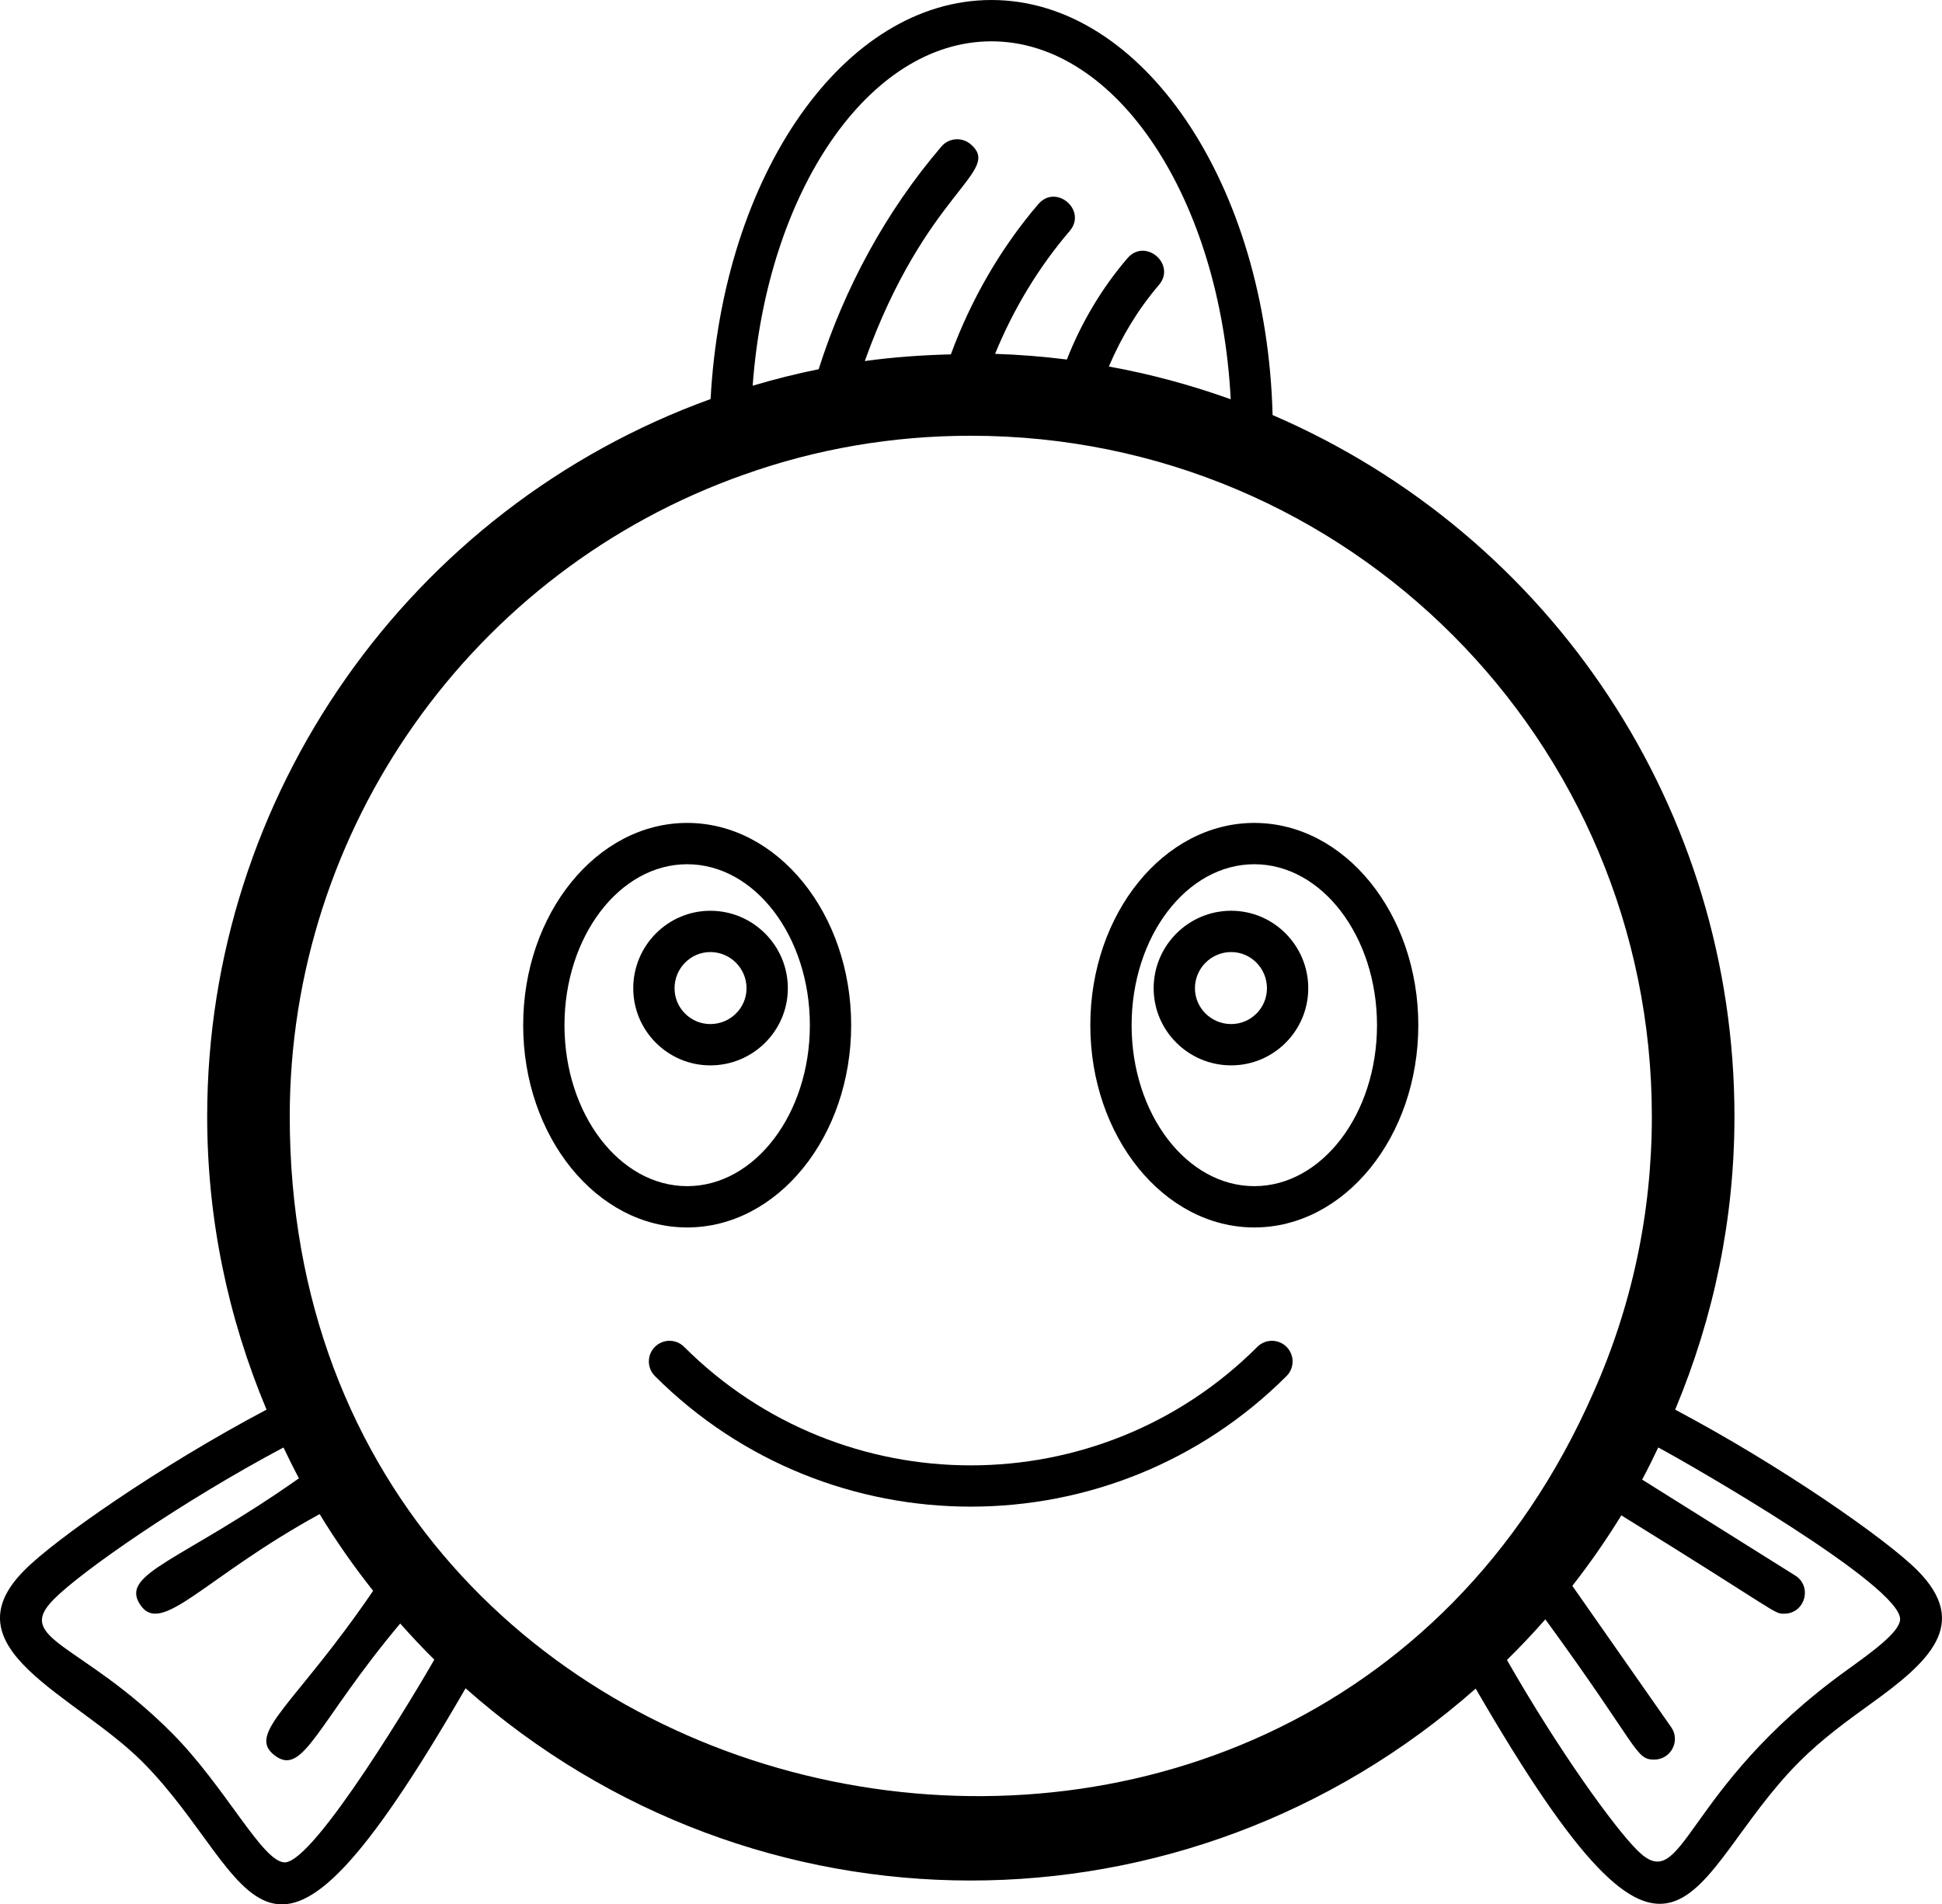 <?xml version="1.0" encoding="UTF-8" standalone="no"?>
<svg
   width="526.645pt"
   height="516.422pt"
   version="1.1"
   viewBox="0 0 526.645 516.422"
   id="svg2136"
   sodipodi:docname="noun-fish-2601081.svg"
   inkscape:version="1.1.2 (b8e25be8, 2022-02-05)"
   xmlns:inkscape="http://www.inkscape.org/namespaces/inkscape"
   xmlns:sodipodi="http://sodipodi.sourceforge.net/DTD/sodipodi-0.dtd"
   xmlns="http://www.w3.org/2000/svg"
   xmlns:svg="http://www.w3.org/2000/svg">
  <sodipodi:namedview
     id="namedview2138"
     pagecolor="#ffffff"
     bordercolor="#999999"
     borderopacity="1"
     inkscape:pageshadow="0"
     inkscape:pageopacity="0"
     inkscape:pagecheckerboard="0"
     inkscape:document-units="pt"
     showgrid="false"
     inkscape:zoom="0.60321429"
     inkscape:cx="164.94967"
     inkscape:cy="642.39195"
     inkscape:window-width="1312"
     inkscape:window-height="855"
     inkscape:window-x="0"
     inkscape:window-y="23"
     inkscape:window-maximized="0"
     inkscape:current-layer="g2134" />
  <defs
     id="defs2088">
    <symbol
       id="l"
       overflow="visible">
      <path
         d="m 37.516,-2.25 c -1.93,1.012 -3.945,1.773 -6.047,2.281 -2.094,0.508 -4.281,0.766 -6.562,0.766 -6.793,0 -12.18,-1.898 -16.156,-5.703 -3.969,-3.801 -5.953,-8.957 -5.953,-15.469 0,-6.519 1.984,-11.68 5.953,-15.484 3.977,-3.801 9.363,-5.703 16.156,-5.703 2.281,0 4.469,0.258 6.562,0.766 2.102,0.512 4.117,1.266 6.047,2.266 v 8.453 c -1.949,-1.332 -3.871,-2.305 -5.766,-2.922 -1.898,-0.625 -3.891,-0.938 -5.984,-0.938 -3.762,0 -6.719,1.203 -8.875,3.609 -2.148,2.406 -3.219,5.727 -3.219,9.953 0,4.211 1.07,7.516 3.219,9.922 2.156,2.406 5.113,3.609 8.875,3.609 2.094,0 4.086,-0.305 5.984,-0.922 1.895,-0.625 3.816,-1.598 5.766,-2.922 z"
         id="path2052" />
    </symbol>
    <symbol
       id="c"
       overflow="visible">
      <path
         d="m 27.453,-22.281 c -0.855,-0.406 -1.711,-0.703 -2.562,-0.891 -0.844,-0.195 -1.695,-0.297 -2.547,-0.297 -2.523,0 -4.461,0.809 -5.812,2.422 -1.355,1.617 -2.031,3.93 -2.031,6.938 V -10e-5 H 4.703 v -30.625 h 9.797 v 5.031 c 1.25,-2.008 2.691,-3.473 4.328,-4.391 1.633,-0.914 3.586,-1.375 5.859,-1.375 0.332,0 0.688,0.016 1.062,0.047 0.383,0.023 0.941,0.078 1.672,0.172 z"
         id="path2055" />
    </symbol>
    <symbol
       id="a"
       overflow="visible">
      <path
         d="m 35.281,-15.391 v 2.781 H 12.39 c 0.238,2.305 1.066,4.027 2.484,5.172 1.426,1.148 3.414,1.719 5.969,1.719 2.051,0 4.156,-0.301 6.312,-0.906 2.164,-0.613 4.391,-1.539 6.672,-2.781 v 7.547 c -2.312,0.875 -4.633,1.539 -6.953,1.984 -2.312,0.445 -4.625,0.672 -6.938,0.672 -5.543,0 -9.852,-1.406 -12.922,-4.219 -3.074,-2.82 -4.609,-6.773 -4.609,-11.859 0,-5 1.504,-8.926 4.516,-11.781 3.019,-2.863 7.176,-4.297 12.469,-4.297 4.812,0 8.66,1.449 11.547,4.344 2.894,2.898 4.344,6.773 4.344,11.625 z m -10.062,-3.266 c 0,-1.852 -0.547,-3.348 -1.641,-4.484 -1.086,-1.145 -2.5,-1.719 -4.25,-1.719 -1.898,0 -3.438,0.539 -4.625,1.609 -1.18,1.062 -1.914,2.594 -2.203,4.594 z"
         id="path2058" />
    </symbol>
    <symbol
       id="h"
       overflow="visible">
      <path
         d="m 18.438,-13.781 c -2.043,0 -3.578,0.352 -4.609,1.047 -1.031,0.688 -1.547,1.703 -1.547,3.047 0,1.242 0.41,2.215 1.234,2.922 0.832,0.699 1.988,1.047 3.469,1.047 1.844,0 3.391,-0.66 4.641,-1.984 1.258,-1.32 1.891,-2.973 1.891,-4.953 v -1.125 z m 14.953,-3.688 V 5e-4 h -9.875 v -4.547 c -1.312,1.867 -2.793,3.227 -4.438,4.078 -1.637,0.844 -3.633,1.266 -5.984,1.266 -3.168,0 -5.742,-0.926 -7.719,-2.781 -1.98,-1.852 -2.969,-4.254 -2.969,-7.203 0,-3.594 1.234,-6.227 3.703,-7.906 2.469,-1.676 6.348,-2.516 11.641,-2.516 h 5.766 v -0.766 c 0,-1.551 -0.609,-2.688 -1.828,-3.406 -1.219,-0.719 -3.125,-1.078 -5.719,-1.078 -2.094,0 -4.047,0.215 -5.859,0.641 -1.805,0.418 -3.477,1.043 -5.016,1.875 v -7.469 c 2.094,-0.508 4.195,-0.895 6.312,-1.156 2.113,-0.258 4.227,-0.391 6.344,-0.391 5.519,0 9.504,1.09 11.953,3.266 2.457,2.18 3.688,5.719 3.688,10.625 z"
         id="path2061" />
    </symbol>
    <symbol
       id="b"
       overflow="visible">
      <path
         d="m 15.391,-39.328 v 8.703 h 10.094 v 7 H 15.391 v 12.984 c 0,1.43 0.281,2.391 0.844,2.891 0.57,0.5 1.695,0.75 3.375,0.75 h 5.031 v 7 h -8.391 c -3.867,0 -6.606,-0.805 -8.219,-2.422 -1.617,-1.613 -2.422,-4.352 -2.422,-8.219 v -12.984 h -4.875 v -7 h 4.875 v -8.703 z"
         id="path2064" />
    </symbol>
    <symbol
       id="g"
       overflow="visible">
      <path
         d="m 25.547,-26.141 v -16.406 h 9.844 V 0 H 25.547 v -4.438 c -1.355,1.812 -2.844,3.141 -4.469,3.984 -1.617,0.832 -3.492,1.25 -5.625,1.25 -3.773,0 -6.871,-1.5 -9.297,-4.5 -2.43,-3 -3.641,-6.859 -3.641,-11.578 0,-4.727 1.211,-8.586 3.641,-11.578 2.426,-3 5.523,-4.5 9.297,-4.5 2.113,0 3.984,0.422 5.609,1.266 1.633,0.844 3.129,2.164 4.484,3.953 z m -6.453,19.828 c 2.094,0 3.691,-0.766 4.797,-2.297 1.102,-1.531 1.656,-3.754 1.656,-6.672 0,-2.914 -0.555,-5.141 -1.656,-6.672 -1.105,-1.531 -2.703,-2.297 -4.797,-2.297 -2.086,0 -3.68,0.766 -4.781,2.297 -1.105,1.531 -1.656,3.758 -1.656,6.672 0,2.918 0.551,5.141 1.656,6.672 1.102,1.531 2.695,2.297 4.781,2.297 z"
         id="path2067" />
    </symbol>
    <symbol
       id="f"
       overflow="visible">
      <path
         d="m 21,-6.312 c 2.094,0 3.691,-0.766 4.797,-2.297 1.102,-1.531 1.656,-3.754 1.656,-6.672 0,-2.914 -0.555,-5.141 -1.656,-6.672 -1.105,-1.531 -2.703,-2.297 -4.797,-2.297 -2.094,0 -3.703,0.773 -4.828,2.312 -1.117,1.531 -1.672,3.75 -1.672,6.656 0,2.898 0.555,5.117 1.672,6.656 1.125,1.543 2.734,2.312 4.828,2.312 z m -6.5,-19.828 c 1.344,-1.789 2.832,-3.109 4.469,-3.953 1.645,-0.844 3.535,-1.266 5.672,-1.266 3.769,0 6.867,1.5 9.297,4.5 2.426,2.992 3.641,6.852 3.641,11.578 0,4.719 -1.215,8.578 -3.641,11.578 -2.43,3 -5.527,4.5 -9.297,4.5 -2.137,0 -4.027,-0.422 -5.672,-1.266 C 17.332,-1.32 15.844,-2.645 14.5,-4.438 V -10e-5 H 4.703 v -42.547 H 14.5 Z"
         id="path2070" />
    </symbol>
    <symbol
       id="e"
       overflow="visible">
      <path
         d="m 0.688,-30.625 h 9.781 l 8.234,20.781 7,-20.781 H 35.5 L 22.609,2.906 c -1.293,3.406 -2.805,5.785 -4.531,7.141 -1.719,1.363 -3.992,2.047 -6.812,2.047 H 5.609 V 5.656 h 3.062 c 1.656,0 2.859,-0.266 3.609,-0.797 0.758,-0.523 1.352,-1.465 1.781,-2.828 l 0.266,-0.859 z"
         id="path2073" />
    </symbol>
    <symbol
       id="d"
       overflow="visible">
      <path
         d="m 0.281,-40.828 h 10.578 l 10.828,30.141 10.797,-30.141 h 10.578 L 27.953,0 h -12.562 z"
         id="path2076" />
    </symbol>
    <symbol
       id="k"
       overflow="visible">
      <path
         d="m 29.453,-29.672 v 7.984 c -1.336,-0.906 -2.672,-1.578 -4.016,-2.016 -1.336,-0.438 -2.719,-0.656 -4.156,-0.656 -2.742,0 -4.871,0.797 -6.391,2.391 -1.523,1.594 -2.281,3.824 -2.281,6.688 0,2.856 0.758,5.086 2.281,6.688 1.52,1.594 3.648,2.391 6.391,2.391 1.531,0 2.984,-0.227 4.359,-0.688 1.375,-0.457 2.644,-1.133 3.812,-2.031 v 8.016 c -1.531,0.562 -3.09,0.984 -4.672,1.266 -1.574,0.289 -3.152,0.438 -4.734,0.438 -5.523,0 -9.844,-1.414 -12.969,-4.25 -3.117,-2.844 -4.672,-6.785 -4.672,-11.828 0,-5.051 1.555,-8.992 4.672,-11.828 3.125,-2.832 7.445,-4.25 12.969,-4.25 1.602,0 3.18,0.141 4.734,0.422 1.562,0.281 3.117,0.703 4.672,1.266 z"
         id="path2079" />
    </symbol>
    <symbol
       id="j"
       overflow="visible">
      <path
         d="m 19.281,-24.359 c -2.168,0 -3.824,0.781 -4.969,2.344 -1.137,1.555 -1.703,3.797 -1.703,6.734 0,2.93 0.566,5.172 1.703,6.734 1.145,1.562 2.801,2.344 4.969,2.344 2.133,0 3.766,-0.781 4.891,-2.344 1.133,-1.562 1.703,-3.805 1.703,-6.734 0,-2.938 -0.57,-5.18 -1.703,-6.734 -1.125,-1.562 -2.758,-2.344 -4.891,-2.344 z m 0,-7 c 5.269,0 9.383,1.422 12.344,4.266 2.957,2.844 4.438,6.781 4.438,11.812 0,5.031 -1.48,8.969 -4.438,11.812 -2.961,2.844 -7.074,4.266 -12.344,4.266 -5.293,0 -9.43,-1.422 -12.406,-4.266 -2.981,-2.844 -4.469,-6.781 -4.469,-11.812 0,-5.031 1.488,-8.969 4.469,-11.812 2.977,-2.844 7.113,-4.266 12.406,-4.266 z"
         id="path2082" />
    </symbol>
    <symbol
       id="i"
       overflow="visible">
      <path
         d="m 28.625,-29.672 v 7.438 c -2.094,-0.875 -4.117,-1.531 -6.062,-1.969 -1.949,-0.438 -3.793,-0.656 -5.531,-0.656 -1.855,0 -3.234,0.234 -4.141,0.703 -0.898,0.461 -1.344,1.172 -1.344,2.141 0,0.781 0.336,1.387 1.016,1.812 0.688,0.418 1.914,0.727 3.688,0.922 l 1.719,0.25 c 5.008,0.637 8.379,1.684 10.109,3.141 1.738,1.461 2.609,3.746 2.609,6.859 0,3.273 -1.203,5.731 -3.609,7.375 -2.406,1.637 -6,2.453 -10.781,2.453 -2.023,0 -4.117,-0.164 -6.281,-0.484 -2.156,-0.32 -4.375,-0.801 -6.656,-1.438 v -7.438 c 1.957,0.949 3.957,1.664 6,2.141 2.051,0.469 4.133,0.703 6.25,0.703 1.914,0 3.359,-0.258 4.328,-0.781 0.969,-0.531 1.453,-1.316 1.453,-2.359 0,-0.875 -0.336,-1.523 -1,-1.953 -0.668,-0.426 -1.996,-0.758 -3.984,-1 l -1.719,-0.219 c -4.356,-0.551 -7.406,-1.562 -9.156,-3.031 -1.75,-1.477 -2.625,-3.723 -2.625,-6.734 0,-3.238 1.109,-5.641 3.328,-7.203 2.227,-1.57 5.641,-2.359 10.234,-2.359 1.801,0 3.691,0.137 5.672,0.406 1.988,0.273 4.148,0.699 6.484,1.281 z"
         id="path2085" />
    </symbol>
  </defs>
  <g
     id="g2134"
     transform="translate(-86.678,-21.783)">
    <path
       d="m 125.24,499.5 c 31.562,31.566 31.719,77.051 87.695,-19.891 78.418,69.434 195.25,69.555 273.93,0.086 56.008,96.727 56.539,51.059 87.797,19.805 6.254,-6.25 13.211,-11.266 19.348,-15.688 15.723,-11.328 27.195,-21.598 12.578,-36.246 -8.391,-8.383 -36.738,-28.219 -65.625,-43.516 10.543,-25.215 16.078,-51.902 16.078,-79.527 0,-82.883 -49.125,-157.36 -125.25,-190.19 -1.594,-62.453 -35.129,-112.55 -76.234,-112.55 -40.027,0 -72.906,47.336 -76.172,108.21 -81.707,29.586 -136.52,107.51 -136.52,194.53 0,27.645 5.551,54.344 16.094,79.52 -29.156,15.414 -57.457,35.25 -65.629,43.527 -21.266,21.281 13.66,33.691 31.914,51.926 z m 476.72,-38.461 c -0.285,3.441 -7.504,8.645 -14.492,13.684 -45.004,32.445 -43.977,61.625 -56.82,48.781 -6.215,-6.211 -21.164,-26.828 -35.301,-51.57 3.609,-3.57 7.094,-7.234 10.406,-11.02 25.617,35.082 24.332,38.035 29.535,38.035 4.492,0 7.203,-5.09 4.582,-8.809 l -26.793,-38.305 c 4.801,-6.148 9.238,-12.516 13.285,-19.125 43.199,26.691 41.199,26.668 44.18,26.668 5.602,0 7.723,-7.356 2.977,-10.348 l -41.508,-26.008 c 1.539,-2.863 2.961,-5.785 4.363,-8.719 7.969,4.246 66.332,37.668 65.586,46.734 z M 355.55,32.989 c 34.098,0 62.082,42.805 64.883,97.066 -10.773,-3.871 -21.812,-6.844 -33.043,-8.879 3.387,-7.996 7.922,-15.52 13.551,-22.09 4.801,-5.598 -3.641,-12.914 -8.508,-7.285 -6.953,8.113 -12.527,17.48 -16.43,27.477 -6.469,-0.809 -12.969,-1.332 -19.473,-1.539 4.941,-12.074 11.758,-23.418 20.223,-33.305 4.82,-5.617 -3.688,-12.918 -8.508,-7.285 -10.25,11.969 -18.242,25.906 -23.707,40.73 -7.82,0.195 -15.609,0.746 -23.34,1.812 16.664,-46.434 37.52,-51.25 28.695,-58.805 -2.352,-1.996 -5.883,-1.742 -7.898,0.613 -15.039,17.562 -26.305,38.371 -33.309,60.41 -6.039,1.219 -12,2.711 -17.895,4.473 3.84,-52.5 31.375,-93.395 64.758,-93.395 z m -67.137,117.51 c 19.609,-7 40.305,-10.551 61.535,-10.551 102.5,0 184.69,82.875 184.69,184.58 0,26.145 -5.359,51.398 -15.957,75.117 -79.051,179.6 -353.43,125.91 -353.43,-75.117 0,-78.09 49.48,-148.02 123.16,-174.03 z m -187.15,304.98 c 7.457,-7.551 34.633,-26.473 62.293,-41.172 1.348,2.816 2.723,5.621 4.191,8.363 -32.035,22.527 -48.496,25.742 -43.152,34.125 5.758,9.02 17.223,-7.16 48.762,-24.418 4.398,7.227 9.242,14.156 14.508,20.797 -21.18,31.094 -34.598,38.691 -26.676,44.652 7.801,5.938 11.449,-8.883 34.02,-35.781 2.977,3.348 6.043,6.629 9.25,9.801 -4,7.027 -32.414,54.969 -40.559,54.969 -6.027,0 -16.086,-20.555 -30.746,-35.223 -24.395,-24.398 -42.781,-25.184 -31.891,-36.113 z"
       id="path2090" />
    <path
       d="m 264.28,387.02 c -2.188,2.188 -2.188,5.731 0,7.918 23.613,23.609 54.633,35.414 85.652,35.414 31.02,0 62.027,-11.809 85.641,-35.414 2.188,-2.188 2.188,-5.731 0,-7.918 -2.188,-2.188 -5.731,-2.188 -7.918,0 -42.852,42.859 -112.58,42.848 -155.45,0 -2.191,-2.188 -5.734,-2.188 -7.922,0 z"
       id="path2092" />
    <path
       d="m 426.83,354.64 c 24.523,0 44.473,-24.605 44.473,-54.848 0,-30.246 -19.949,-54.852 -44.473,-54.852 -24.52,0 -44.473,24.605 -44.473,54.852 0,30.242 19.953,54.848 44.473,54.848 z m 0,-98.496 c 18.344,0 33.273,19.586 33.273,43.652 0,24.066 -14.93,43.645 -33.273,43.645 -18.343,0 -33.273,-19.578 -33.273,-43.645 0,-24.07 14.93,-43.652 33.273,-43.652 z"
       id="path2094" />
    <path
       d="m 441.46,289.78 c 0,-11.594 -9.375,-21.02 -20.902,-21.02 -11.594,0 -21.023,9.43 -21.023,21.02 0,11.527 9.43,20.906 21.023,20.906 11.527,0.004 20.902,-9.375 20.902,-20.906 z m -30.727,0 c 0,-5.414 4.41,-9.82 9.824,-9.82 5.348,0 9.703,4.406 9.703,9.82 0,5.356 -4.352,9.707 -9.703,9.707 -5.414,0 -9.824,-4.352 -9.824,-9.707 z"
       id="path2096" />
    <path
       d="m 273.03,354.64 c 24.523,0 44.473,-24.605 44.473,-54.848 0,-30.246 -19.949,-54.852 -44.473,-54.852 -24.52,0 -44.473,24.605 -44.473,54.852 0,30.242 19.949,54.848 44.473,54.848 z m 0,-98.496 c 18.344,0 33.273,19.586 33.273,43.652 0,24.066 -14.93,43.645 -33.273,43.645 -18.343,0 -33.273,-19.578 -33.273,-43.645 0,-24.07 14.93,-43.652 33.273,-43.652 z"
       id="path2098" />
    <path
       d="m 279.31,310.69 c 11.594,0 21.02,-9.379 21.02,-20.906 0,-11.594 -9.43,-21.02 -21.02,-21.02 -11.527,0 -20.902,9.43 -20.902,21.02 0,11.527 9.375,20.906 20.902,20.906 z m 0,-30.73 c 5.414,0 9.82,4.406 9.82,9.82 0,5.356 -4.406,9.707 -9.82,9.707 -5.348,0 -9.703,-4.352 -9.703,-9.707 0,-5.414 4.352,-9.82 9.703,-9.82 z"
       id="path2100" />
  </g>
</svg>
